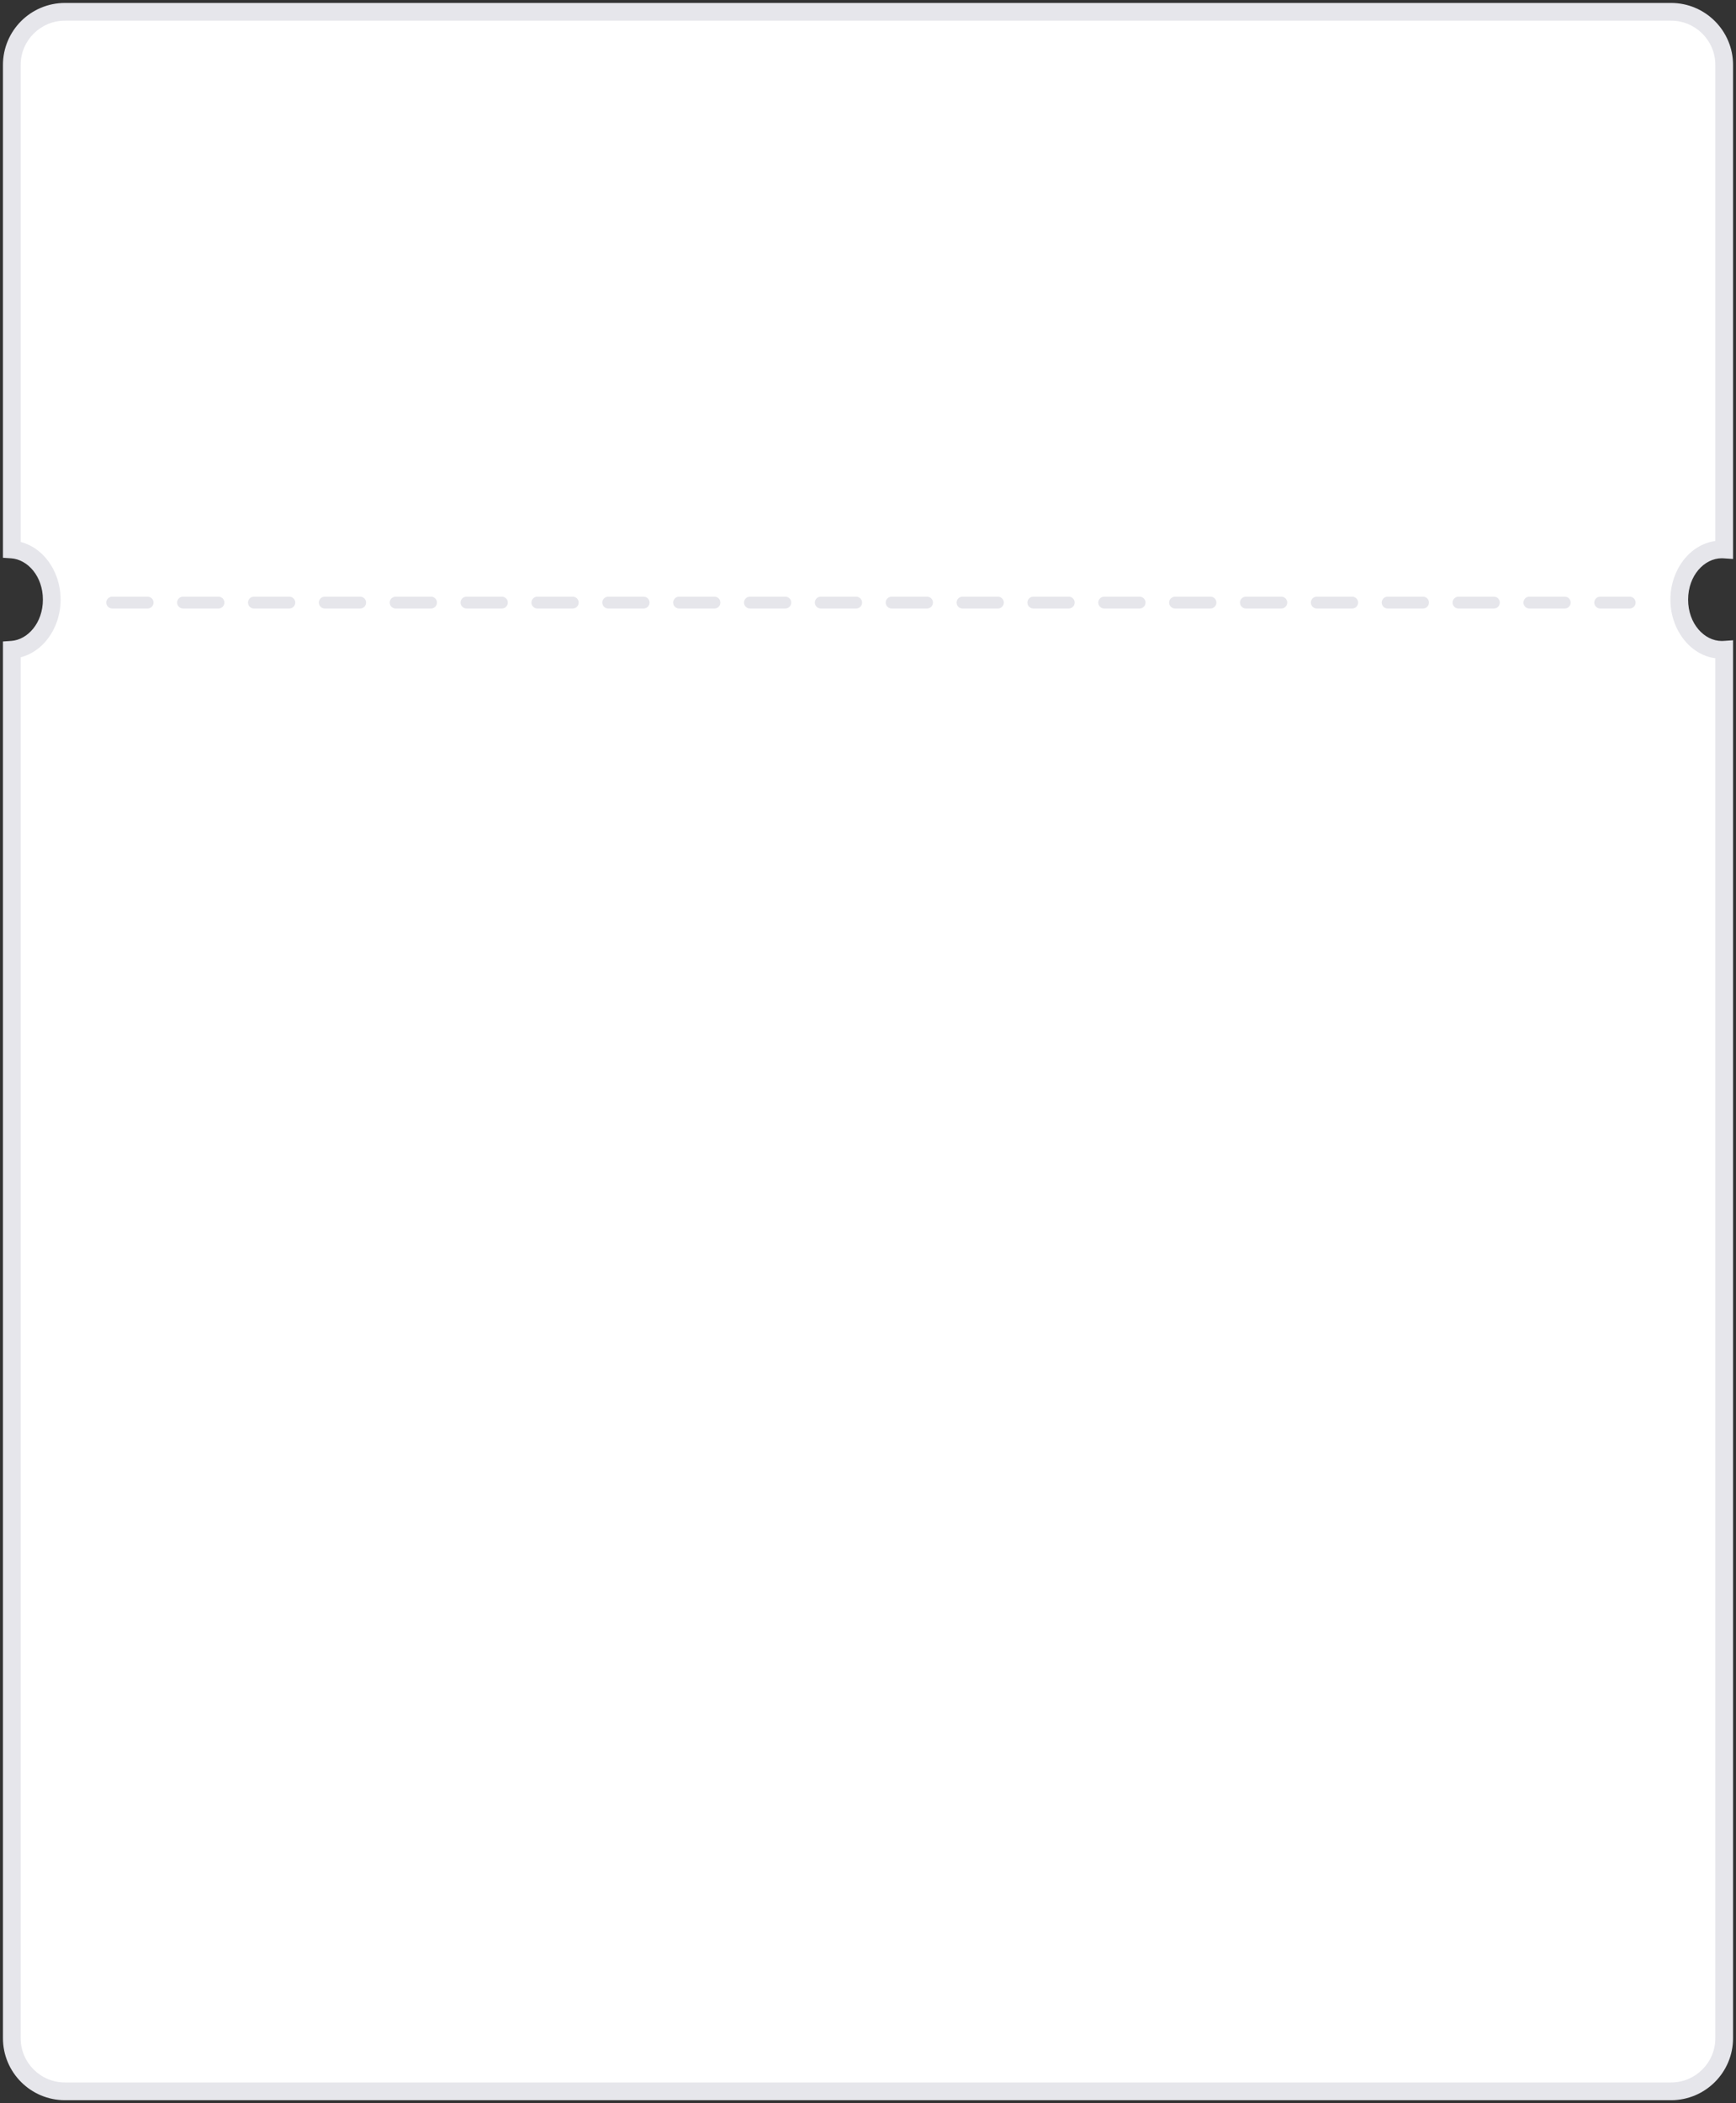 <svg width="294" height="356" viewBox="0 0 294 356" fill="none" xmlns="http://www.w3.org/2000/svg">
<rect x="0" y="0" width="294" height="356" fill="#333333" stroke="none"/>
<mask id="path-1-outside-1_346_660" maskUnits="userSpaceOnUse" x="0" y="0" width="294" height="356" fill="black">
<rect fill="white" width="294" height="356"/>
<path fill-rule="evenodd" clip-rule="evenodd" d="M2 11C2 6.029 6.029 2 11 2H283C287.971 2 292 6.029 292 11V93.014C291.86 93.005 291.719 93 291.577 93C287.608 93 284.391 96.806 284.391 101.5C284.391 106.194 287.608 110 291.577 110C291.719 110 291.86 109.995 292 109.986V345C292 349.971 287.971 354 283 354H11C6.029 354 2 349.971 2 345V109.986C5.772 109.727 8.764 106.027 8.764 101.5C8.764 96.973 5.772 93.273 2 93.014V11Z"/>
</mask>
<path fill-rule="evenodd" clip-rule="evenodd" d="M2 11C2 6.029 6.029 2 11 2H283C287.971 2 292 6.029 292 11V93.014C291.86 93.005 291.719 93 291.577 93C287.608 93 284.391 96.806 284.391 101.5C284.391 106.194 287.608 110 291.577 110C291.719 110 291.86 109.995 292 109.986V345C292 349.971 287.971 354 283 354H11C6.029 354 2 349.971 2 345V109.986C5.772 109.727 8.764 106.027 8.764 101.5C8.764 96.973 5.772 93.273 2 93.014V11Z" fill="white"/>
<path d="M292 93.014L291.897 94.511L293.5 94.621V93.014H292ZM292 109.986H293.5V108.379L291.897 108.489L292 109.986ZM2 109.986L1.897 108.489L0.5 108.585V109.986H2ZM2 93.014H0.5V94.415L1.897 94.511L2 93.014ZM11 0.5C5.201 0.5 0.5 5.201 0.5 11H3.5C3.5 6.858 6.858 3.5 11 3.5V0.5ZM283 0.5H11V3.5H283V0.5ZM293.5 11C293.5 5.201 288.799 0.5 283 0.5V3.5C287.142 3.5 290.5 6.858 290.5 11H293.5ZM293.5 93.014V11H290.5V93.014H293.5ZM291.577 94.5C291.685 94.5 291.792 94.504 291.897 94.511L292.103 91.518C291.929 91.506 291.753 91.5 291.577 91.5V94.5ZM285.891 101.5C285.891 97.388 288.663 94.5 291.577 94.5V91.5C286.554 91.5 282.891 96.223 282.891 101.5H285.891ZM291.577 108.5C288.663 108.5 285.891 105.612 285.891 101.5H282.891C282.891 106.777 286.554 111.5 291.577 111.5V108.5ZM291.897 108.489C291.792 108.496 291.685 108.5 291.577 108.5V111.5C291.753 111.5 291.929 111.494 292.103 111.482L291.897 108.489ZM293.5 345V109.986H290.5V345H293.5ZM283 355.5C288.799 355.5 293.5 350.799 293.5 345H290.5C290.5 349.142 287.142 352.5 283 352.5V355.5ZM11 355.5H283V352.5H11V355.5ZM0.5 345C0.5 350.799 5.201 355.5 11 355.5V352.5C6.858 352.5 3.5 349.142 3.5 345H0.5ZM0.5 109.986V345H3.5V109.986H0.5ZM7.264 101.5C7.264 105.454 4.684 108.298 1.897 108.489L2.103 111.482C6.861 111.156 10.264 106.599 10.264 101.5H7.264ZM1.897 94.511C4.684 94.702 7.264 97.546 7.264 101.5H10.264C10.264 96.401 6.861 91.844 2.103 91.518L1.897 94.511ZM0.5 11V93.014H3.5V11H0.5Z" fill="#E6E6EB" mask="url(#path-1-outside-1_346_660)"/>
<path d="M19 102H276" stroke="#E6E6EB" stroke-width="2" stroke-linecap="round" stroke-dasharray="6 6"/>
</svg>

